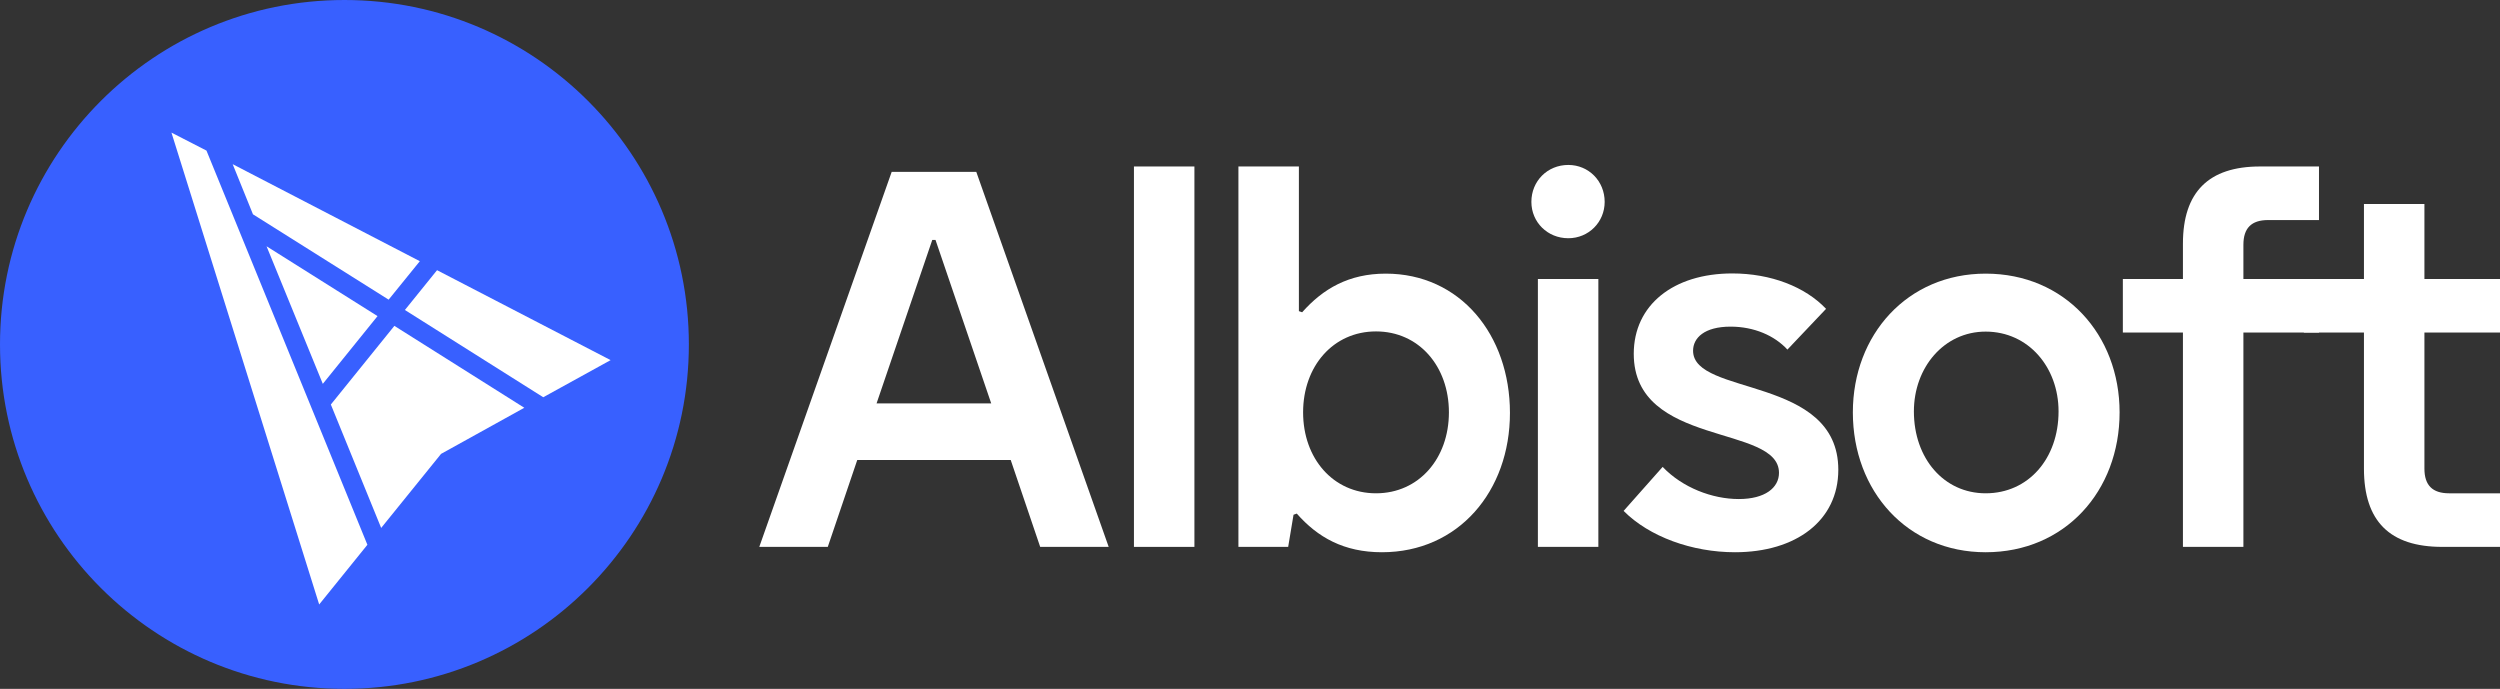 <?xml version="1.0" encoding="utf-8"?>
<!-- Generator: Adobe Illustrator 24.1.0, SVG Export Plug-In . SVG Version: 6.00 Build 0)  -->
<svg version="1.1"
	 id="Logo" inkscape:export-filename="Logo Albisoft 2.png" inkscape:export-xdpi="96" inkscape:export-ydpi="96" inkscape:version="1.3.2 (091e20e, 2023-11-25, custom)" sodipodi:docname="Logo Albisoft 2.svg" xmlns:inkscape="http://www.inkscape.org/namespaces/inkscape" xmlns:sodipodi="http://sodipodi.sourceforge.net/DTD/sodipodi-0.dtd" xmlns:svg="http://www.w3.org/2000/svg"
	 xmlns="http://www.w3.org/2000/svg" xmlns:xlink="http://www.w3.org/1999/xlink" x="0px" y="0px" viewBox="0 0 1306.5 360"
	 style="enable-background:new 0 0 1306.5 360;" xml:space="preserve">
<rect x="0" y="0" width="1306.5" height="360" fill="#333333" stroke="none"/>
<style type="text/css">
	.st0{fill:#FFFFFF;}
	.st1{fill:#3860FF;}
</style>
<g>
	<g>
		<g>
			<path class="st0" d="M396.8,285.8l69.2-196h44.2l69.2,196h-35.8l-15.4-45.4H448l-15.4,45.4H396.8z M458.1,210.8H518l-29.1-85.4
				h-1.7L458.1,210.8z"/>
			<path class="st0" d="M624.2,285.8h-31.6V87h31.6V285.8z"/>
			<path class="st0" d="M789.1,215.8c0,40.9-26.9,72.8-66.9,72.8c-19.9,0-33.6-7.8-44.5-20.2L676,269l-2.8,16.8h-26V87h31.6v75.6
				l1.7,0.6c10.9-12.3,24.4-20.2,43.7-20.2C763,143,789.1,174.9,789.1,215.8z M681,215.5c0,24.1,15.7,42.3,38.1,42.3
				c22.4,0,38.1-18.2,38.1-42.3s-15.7-42.3-38.1-42.3C696.7,173.2,681,191.4,681,215.5z"/>
			<path class="st0" d="M819.6,86.2c10.6,0,19,8.4,19,19.3c0,10.6-8.4,19-19,19c-10.9,0-19.3-8.4-19.3-19
				C800.3,94.6,808.7,86.2,819.6,86.2z M835.3,285.8h-31.6v-140h31.6V285.8z"/>
			<path class="st0" d="M884.8,183.3c0,23.8,75.9,12.9,75.9,62.2c0,26.6-22.1,43.1-54,43.1c-22.4,0-44.8-8.1-58.2-21.6l20.4-23
				c10.4,10.9,26,16.8,39.8,16.8c13.7,0,21-5.9,21-13.7c0-25.5-75.9-13.2-75.9-62.2c0-25.5,20.7-42,51.5-42c20.2,0,38.1,7,49,18.5
				l-20.2,21.3c-6.7-7.3-17.4-12-29.7-12C890.7,170.7,884.8,176.6,884.8,183.3z"/>
			<path class="st0" d="M1037.7,143c41.4,0,70,31.9,70,72.5c0,41.2-28.6,73.1-70,73.1c-40.9,0-69.4-31.9-69.4-73.1
				C968.3,174.9,996.8,143,1037.7,143z M1037.7,257.8c22.4,0,38.1-18.2,38.1-42.8c0-23-15.7-41.7-38.1-41.7
				c-21.8,0-37.5,18.8-37.5,41.7C1000.2,239.6,1015.9,257.8,1037.7,257.8z"/>
			<path class="st0" d="M1109.4,173.8v-28h31.4v-18.5c0-26.9,13.4-40.3,40.3-40.3h30.8v28h-26.6c-8.7,0-12.9,4.2-12.9,12.9v17.9
				h39.5v28h-39.5v112h-31.6v-112H1109.4z"/>
			<path class="st0" d="M1204,173.8v-28h31.4v-39.2h31.6v39.2h39.5v28H1267v71.1c0,8.7,4.2,12.9,12.9,12.9h26.6v28h-30.2
				c-27.4,0-40.9-13.4-40.9-40.9v-71.1H1204z"/>
		</g>
		<circle id="path5_1_" inkscape:label="circulo" class="st1" cx="180" cy="180" r="180">
		</circle>
	</g>
	<g>
		<polygon class="st0" points="203.1,156.6 219.4,136.5 121.6,85.8 132.2,112 		"/>
		<polygon class="st0" points="89.6,69.3 166.8,315.9 192,284.7 107.9,78.7 		"/>
		<polygon class="st0" points="206.1,170.3 172.9,211.4 199.2,275.9 230.5,237.2 274,213.1 		"/>
		<polygon class="st0" points="228.4,141.2 211.6,162 283.9,207.6 319.1,188.2 		"/>
		<polygon class="st0" points="139.3,128.7 168.7,200.6 197.3,165.2 		"/>
	</g>
</g>
</svg>
